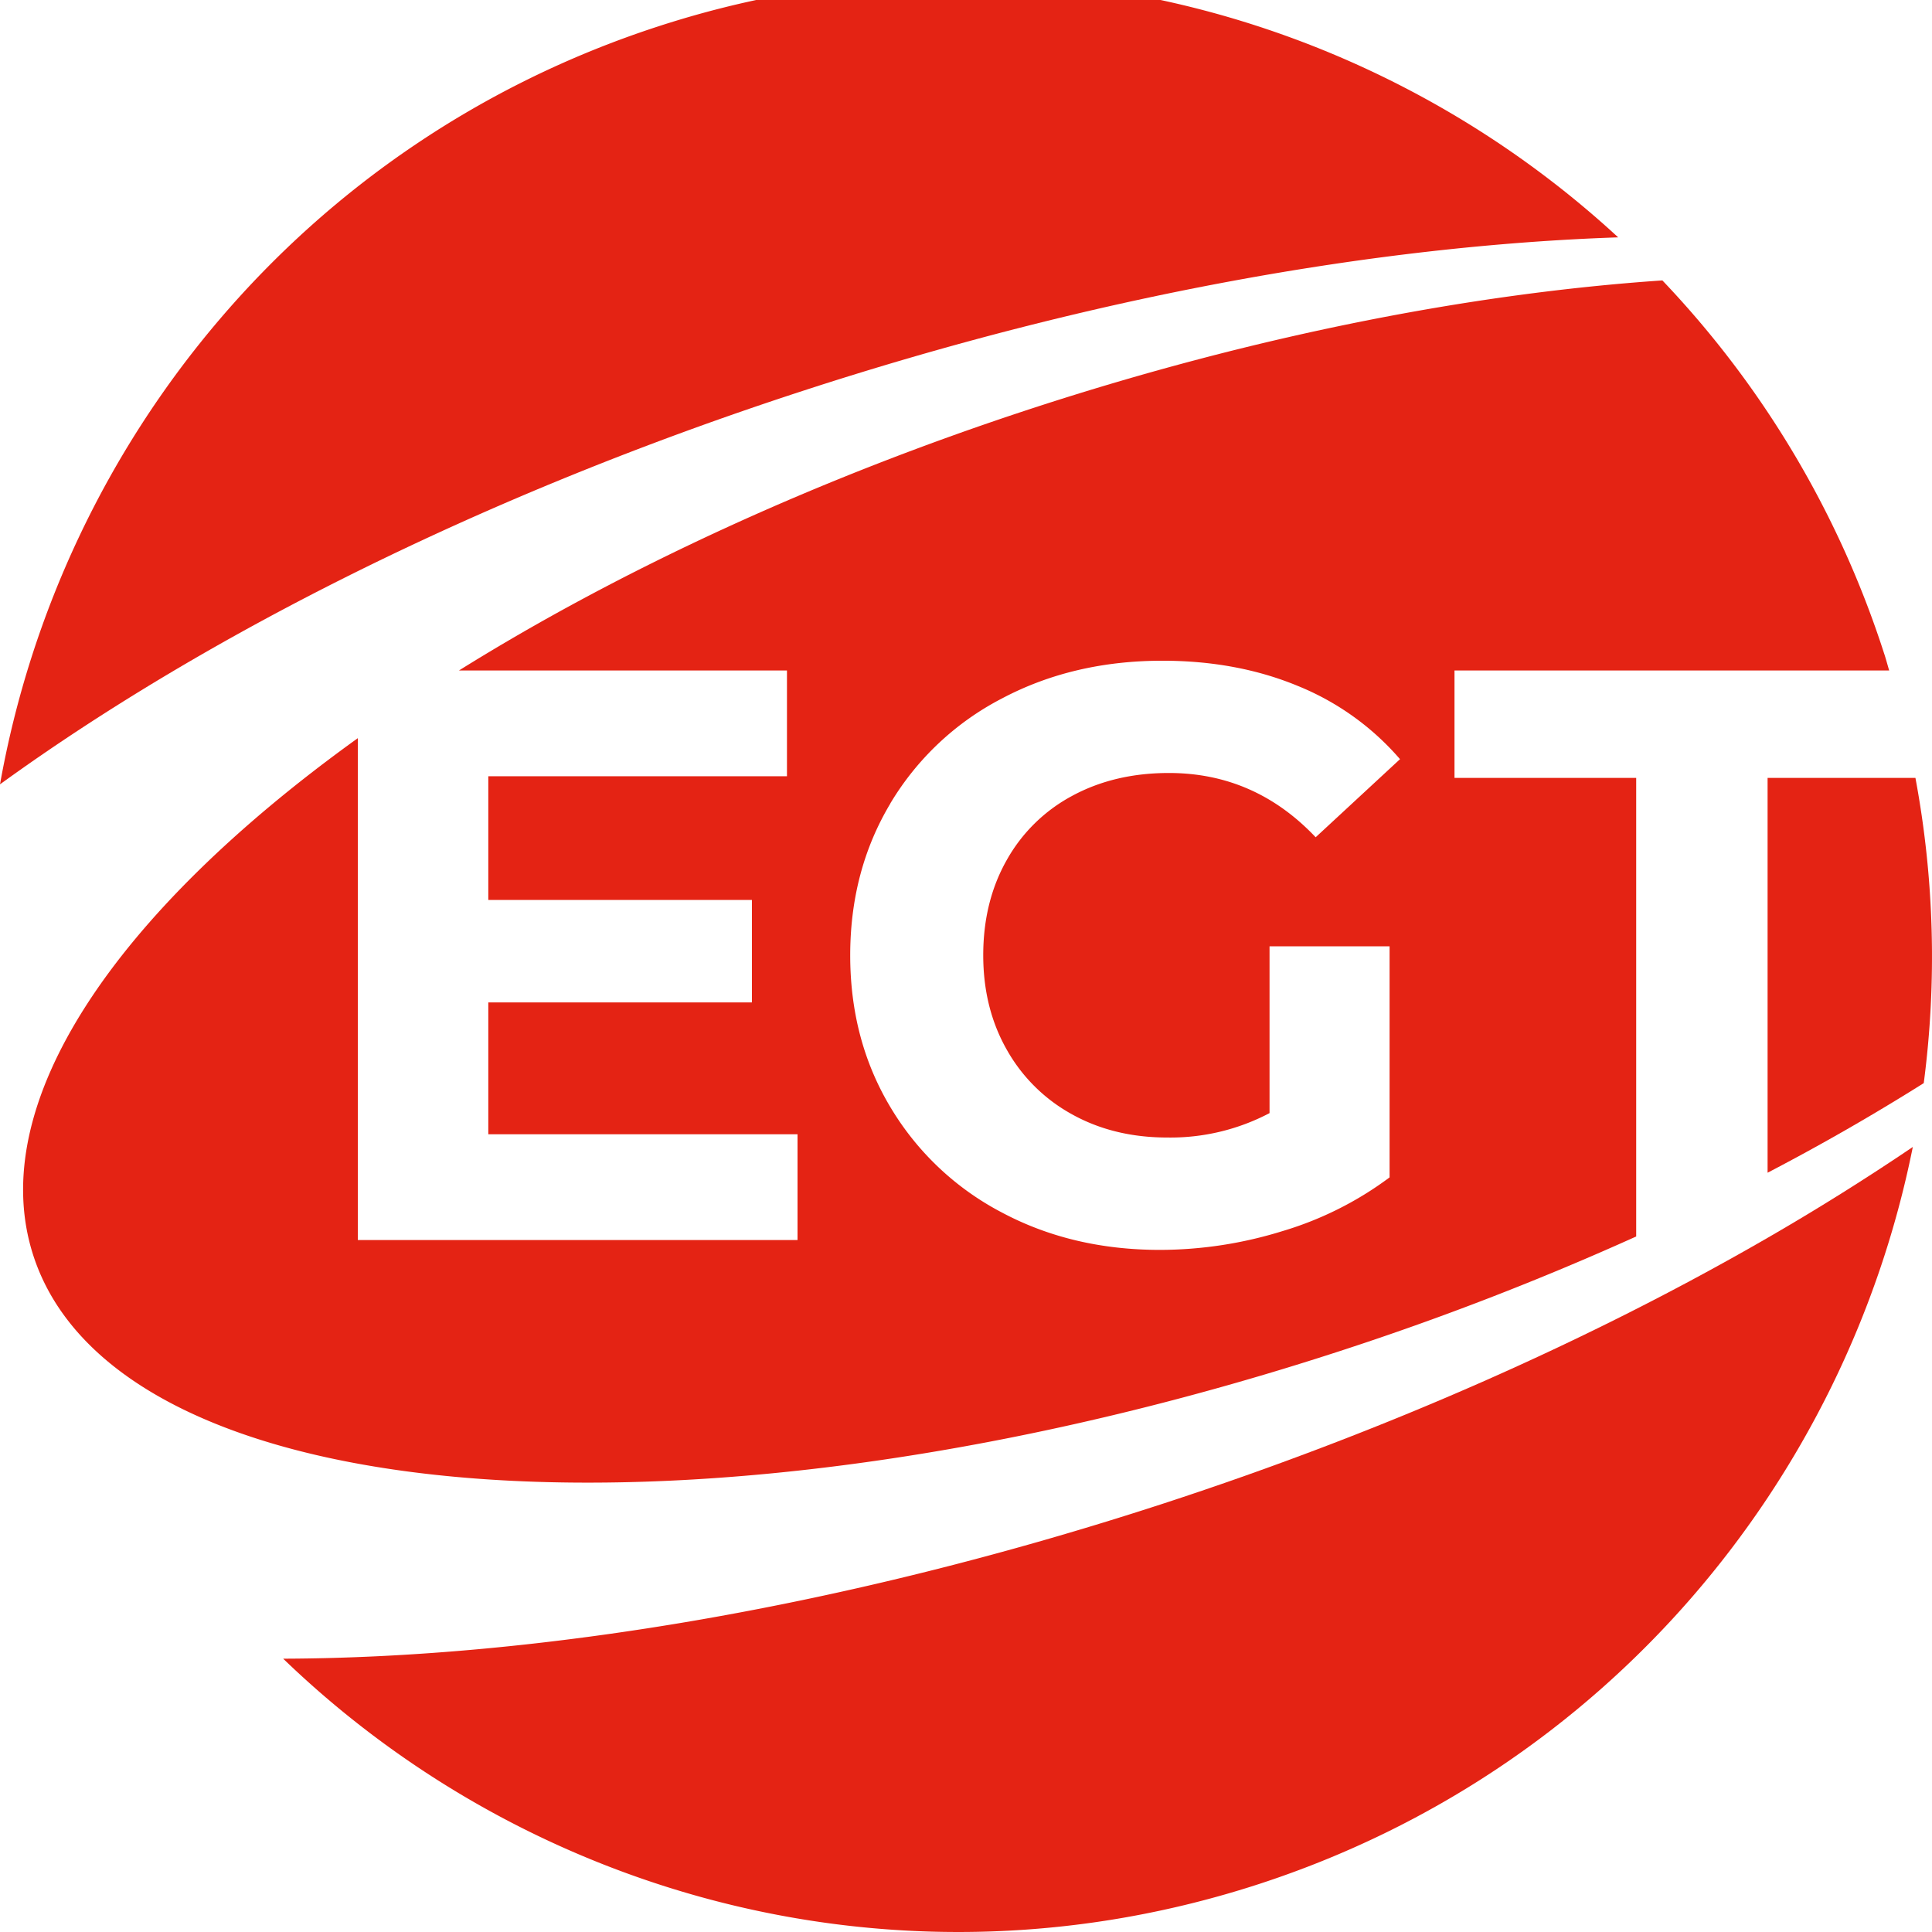 <svg viewBox="0 0 90 90" xmlns="http://www.w3.org/2000/svg"><g fill="#E42314"><path d="M82.199 57.745c-8.088 4.66-17.607 8.904-28.04 12.308-14.788 4.817-29.063 7.179-40.967 7.215 11.674 11.258 28.99 15.865 45.466 10.494C74.801 82.496 85.98 69.014 89.106 53.43a112.096 112.096 0 0 1-6.765 4.233l-.142.082Z"/><path d="M62.426 62.935A135.178 135.178 0 0 0 76.22 57.6V36.237h-8.464v-5.004h20.249c-.08-.263-.146-.527-.235-.79a45.347 45.347 0 0 0-10.33-17.38c-8.866.604-18.905 2.554-29.248 5.924-10.185 3.321-19.342 7.59-26.81 12.246H36.66v4.928H22.747v5.762h12.28v4.774h-12.28v6.141h14.405v4.928H16.67v-23.38C5.353 42.52-.73 51.437 1.551 58.483c3.93 12.136 31.185 14.13 60.875 4.452ZM41.472 37.431a13.038 13.038 0 0 1 5.195-4.89c2.216-1.175 4.71-1.762 7.482-1.762 2.317 0 4.42.392 6.31 1.175a12.474 12.474 0 0 1 4.759 3.411l-3.929 3.638c-1.889-1.996-4.168-2.994-6.839-2.994-1.688 0-3.186.354-4.496 1.061a7.601 7.601 0 0 0-3.056 2.994c-.73 1.289-1.095 2.767-1.095 4.435 0 1.644.365 3.11 1.095 4.397a7.773 7.773 0 0 0 3.042 3.014c1.297.72 2.777 1.08 4.439 1.08a9.902 9.902 0 0 0 4.761-1.137v-7.77h5.592v10.764a15.938 15.938 0 0 1-4.987 2.502 19.33 19.33 0 0 1-5.705.876c-2.747 0-5.216-.587-7.406-1.762a13.099 13.099 0 0 1-5.157-4.89c-1.248-2.085-1.871-4.441-1.871-7.07 0-2.628.623-4.986 1.87-7.072h-.004Z"/><path d="M89.228 36.237h-6.887V54.63a103.783 103.783 0 0 0 7.275-4.174c.62-4.73.488-9.53-.388-14.219ZM75.382 11.058C63.722.296 46.776-4.025 30.635 1.238 14.162 6.607 2.848 20.545 0 36.537c9.651-6.991 22.581-13.5 37.37-18.32 13.584-4.429 26.733-6.779 38.012-7.16Z"/></g></svg>